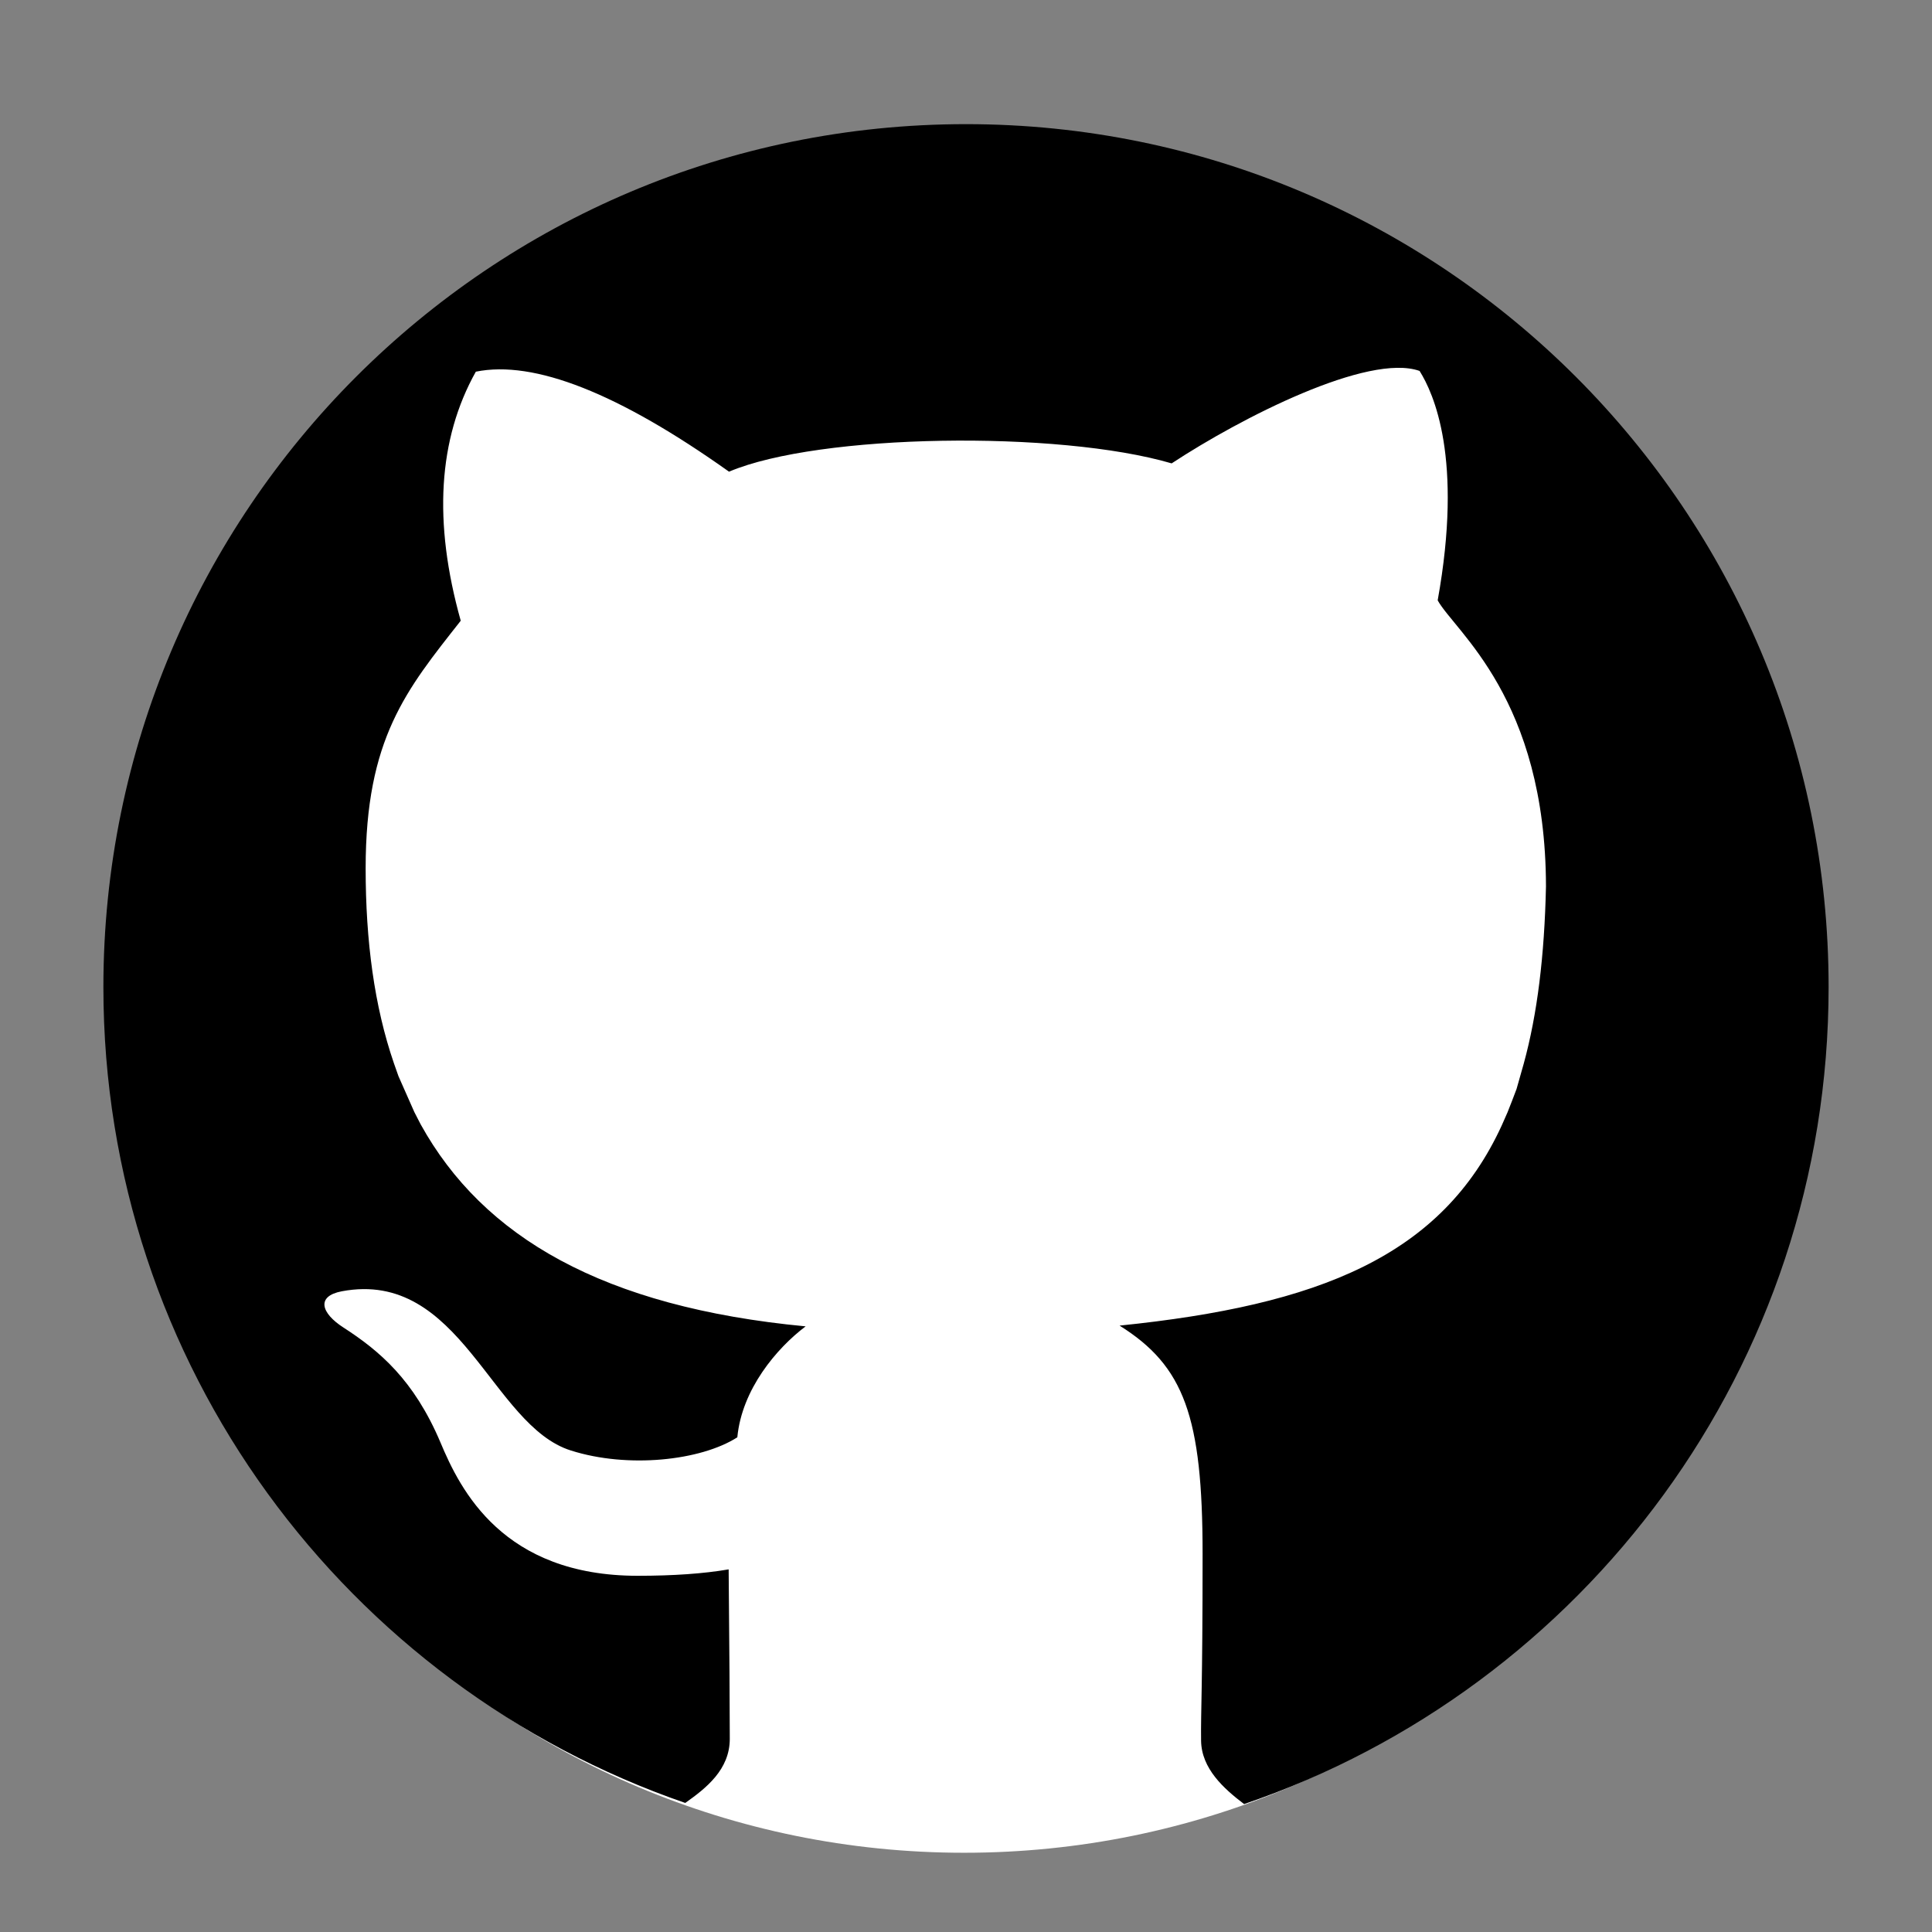 <svg version="1.2" xmlns="http://www.w3.org/2000/svg" viewBox="0 0 512 512" width="512" height="512">
	<rect x="0" y="0" width="512" height="512" fill="#808080" stroke="none"/>
	<title>Github</title>
	<style>
		.s0 { fill: #ffffff } 
		.s1 { fill: #000000 } 
	</style>
	<path id="Shape 1" class="s0" d="m255.5 491c-122.5 0-221.5-99-221.5-221.5c0-122.5 99-221.5 221.5-221.5c122.5 0 221.5 99 221.5 221.5c0 122.5-99 221.5-221.5 221.5z" />
	<g id="github_black">
		<g id="&lt;Group&gt;">
			<path id="&lt;Path&gt;" class="s1" d="m329.7 478.1c-5.4-4.1-11.3-9.4-11.4-16.8c-0.1-8.3 0.4-13.2 0.4-49.5c0-36.4-4.9-49.8-22-60.5c52.8-5.4 85.4-18.4 101.3-53.1l1.5-3.4q1.2-3 2.4-6.2l1.9-6.7c3.6-13.1 5.5-28.6 5.9-47c-0.1-49.9-24.1-67.5-28.7-75.8c6.8-37.7-1.1-54.9-4.8-60.8c-13.6-4.8-47.3 12.4-65.7 24.5c-30-8.8-93.5-7.9-117.3 2.2q-43.9-31.2-67.1-26.5q-15 26.8-4 66c-14.4 18.3-25.2 31.2-25.2 65.6c0 19.3 2.3 36.6 7.5 51.7l1.2 3.4l4.2 9.5l1.7 3.3c16.5 29.8 48.3 48.4 102 53.5c-7.7 5.8-16.9 16.7-18.1 29.4c-9.7 6.2-29 8.3-44.1 3.5c-21.1-6.6-29.2-48.1-60.7-42.2c-6.9 1.3-5.5 5.8 0.4 9.6c9.6 6.2 18.7 13.9 25.7 30.4c5.3 12.7 16.6 35.4 52.3 35.4q14.2 0 24.1-1.7q0.3 32.3 0.3 44.9c0 8.2-6.3 13.1-11.8 17c-89.7-30.9-154.2-116-154.2-216.2c0-126.3 102.3-228.7 228.6-228.7c126.3 0 228.6 102.4 228.6 228.7c0 100.5-64.8 185.8-154.9 216.5z" />
		</g>
	</g>
</svg>